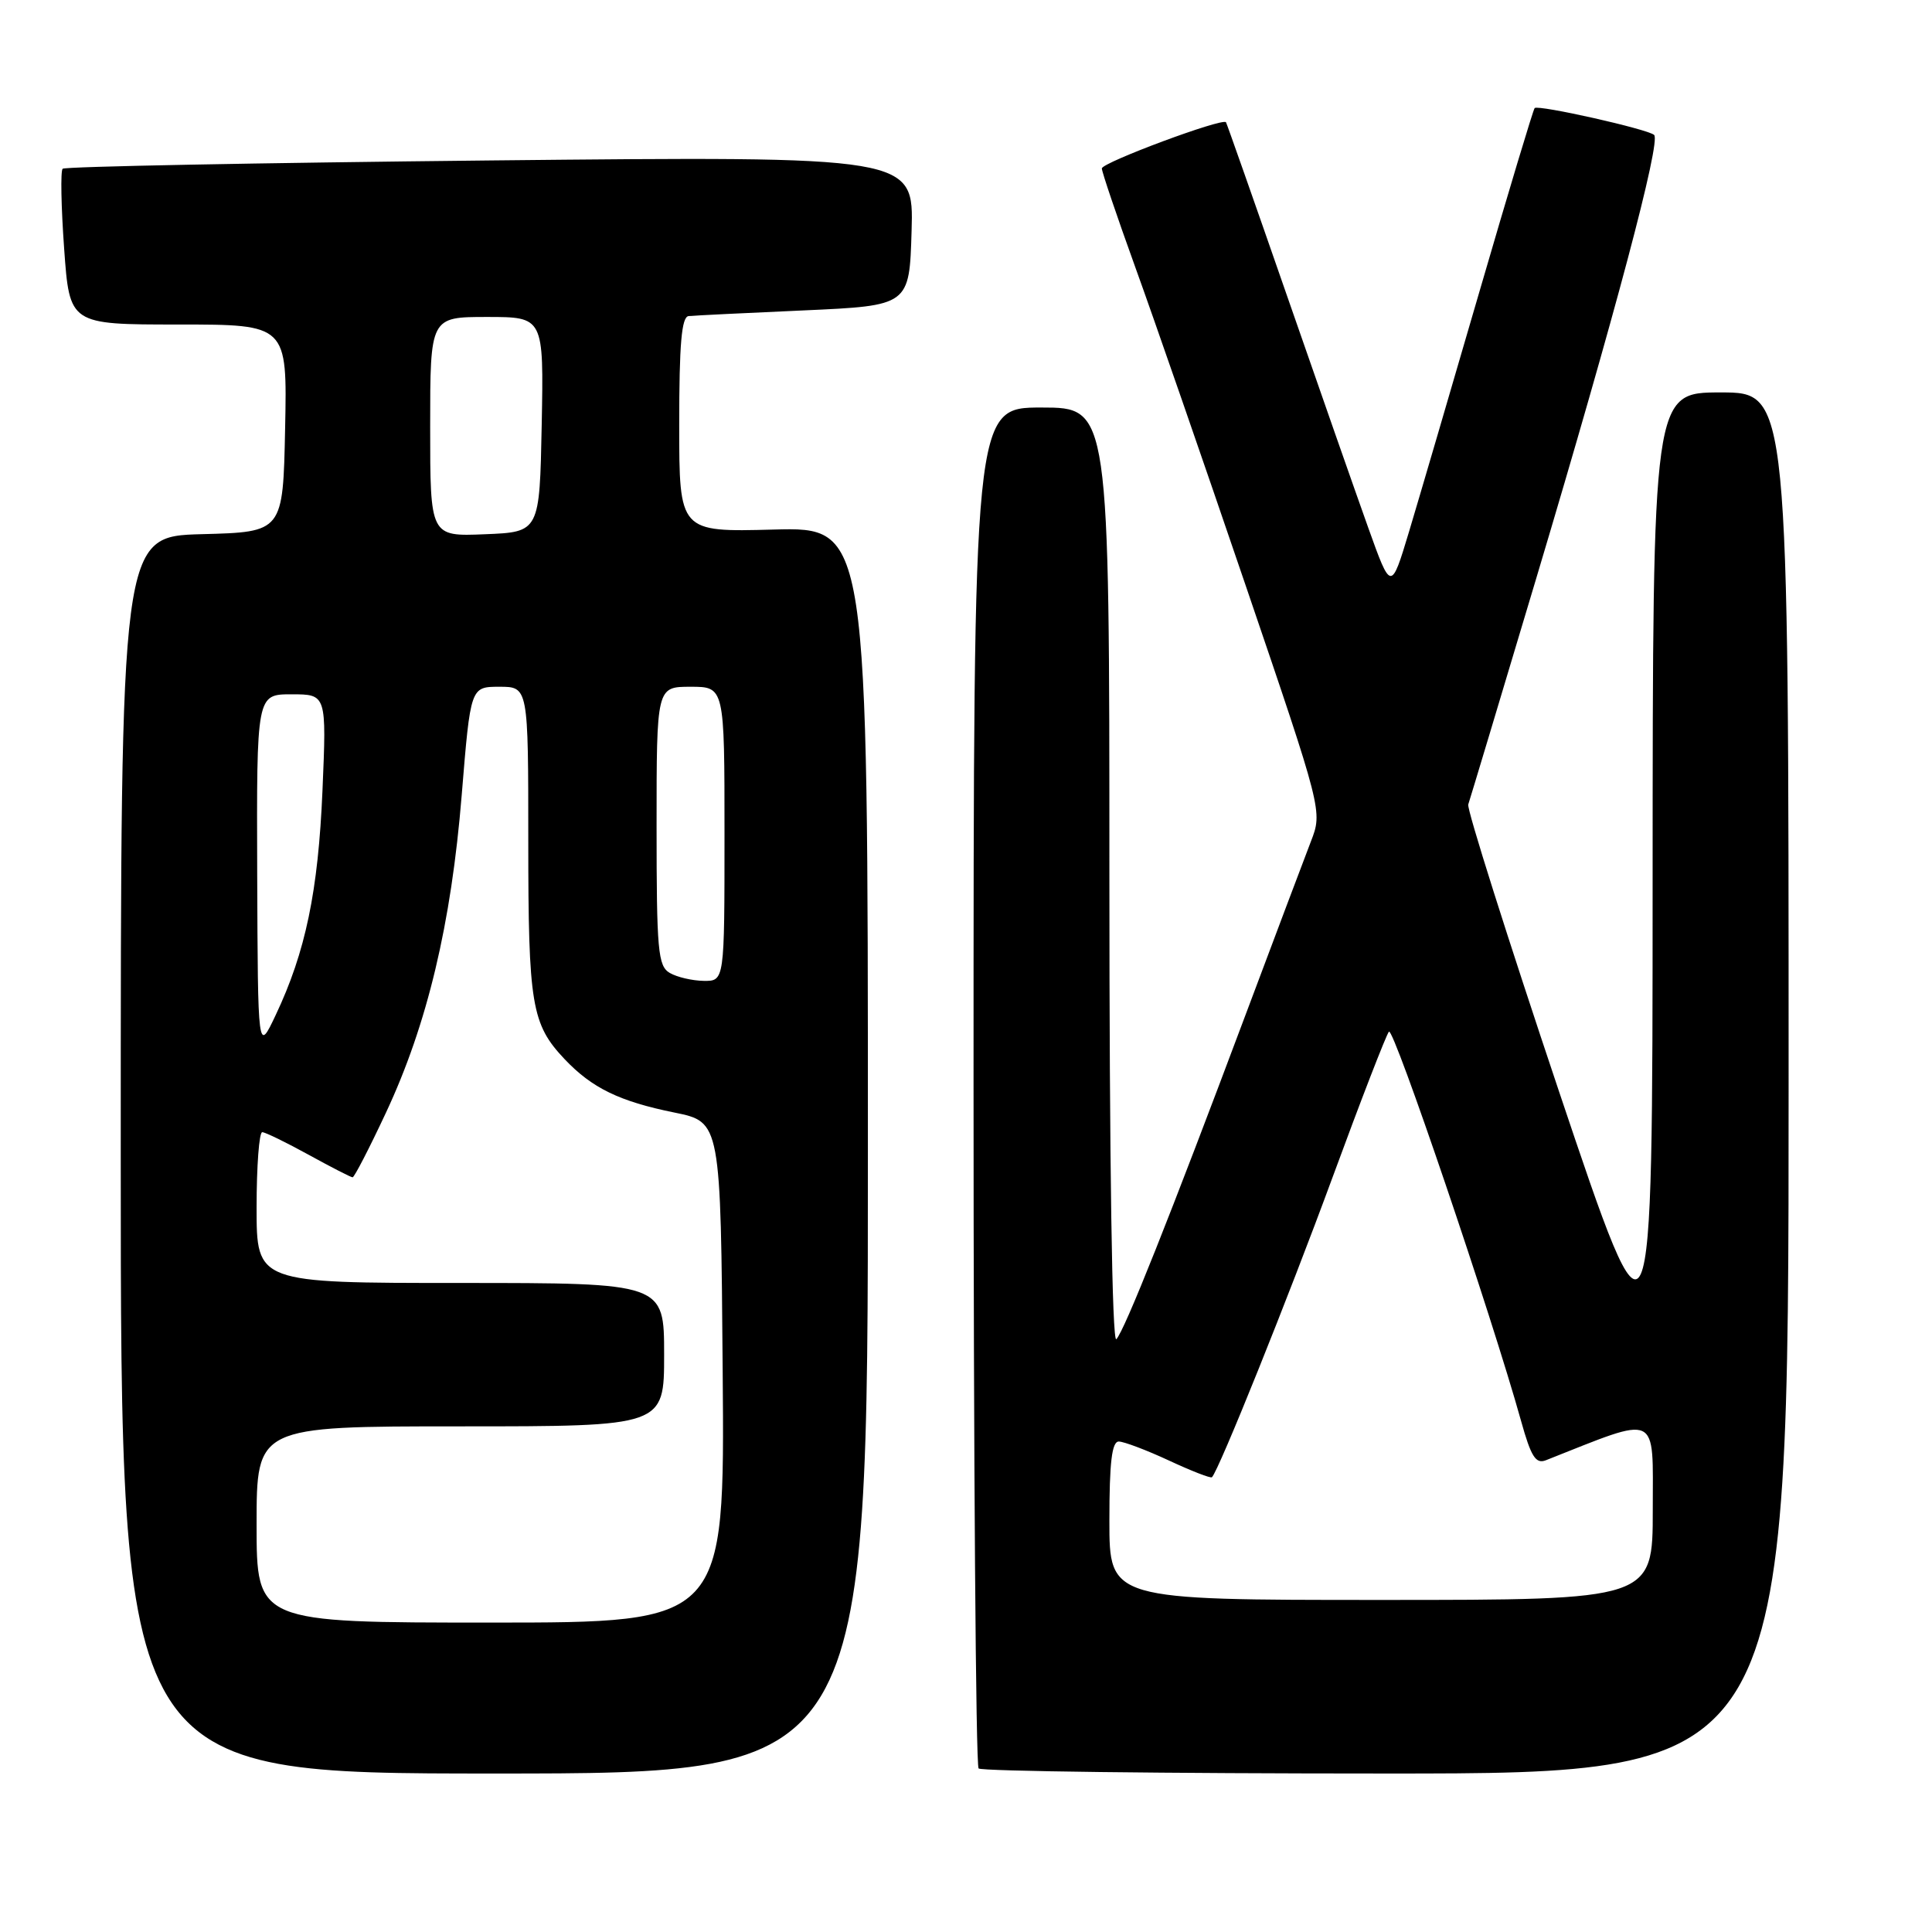 <?xml version="1.0" encoding="UTF-8" standalone="no"?>
<!DOCTYPE svg PUBLIC "-//W3C//DTD SVG 1.1//EN" "http://www.w3.org/Graphics/SVG/1.1/DTD/svg11.dtd" >
<svg xmlns="http://www.w3.org/2000/svg" xmlns:xlink="http://www.w3.org/1999/xlink" version="1.1" viewBox="0 0 256 256">
 <g >
 <path fill="currentColor"
d=" M 115.00 152.42 C 115.00 69.84 115.00 69.84 102.50 70.17 C 90.00 70.50 90.00 70.50 90.00 56.25 C 90.00 45.58 90.31 41.97 91.25 41.88 C 91.94 41.81 98.80 41.47 106.50 41.13 C 120.50 40.50 120.50 40.50 120.79 30.59 C 121.08 20.69 121.08 20.69 64.95 21.26 C 34.09 21.58 8.59 22.07 8.30 22.36 C 8.01 22.65 8.10 27.41 8.50 32.95 C 9.22 43.00 9.22 43.00 23.64 43.00 C 38.06 43.00 38.06 43.00 37.78 56.75 C 37.50 70.50 37.50 70.50 26.75 70.78 C 16.00 71.07 16.00 71.07 16.00 153.03 C 16.00 235.00 16.00 235.00 65.50 235.00 C 115.00 235.00 115.00 235.00 115.00 152.42 Z  M 237.00 143.50 C 237.00 52.00 237.00 52.00 228.00 52.00 C 219.00 52.00 219.00 52.00 218.98 116.75 C 218.97 181.50 218.97 181.50 206.57 144.60 C 199.76 124.30 194.35 107.20 194.55 106.60 C 194.76 105.99 198.83 92.45 203.60 76.50 C 214.01 41.68 220.11 18.73 219.18 17.88 C 218.35 17.11 203.82 13.85 203.35 14.32 C 203.16 14.51 199.88 25.42 196.05 38.58 C 192.22 51.74 188.02 66.07 186.71 70.43 C 184.32 78.36 184.32 78.36 181.30 69.93 C 179.64 65.29 174.77 51.38 170.47 39.00 C 166.17 26.62 162.56 16.37 162.45 16.20 C 162.01 15.58 146.00 21.54 146.00 22.32 C 146.00 22.77 147.98 28.62 150.40 35.32 C 152.83 42.02 159.41 61.00 165.03 77.50 C 175.25 107.50 175.25 107.50 173.70 111.50 C 172.85 113.70 168.95 124.05 165.03 134.50 C 155.05 161.13 149.00 176.34 147.92 177.45 C 147.36 178.03 147.00 154.06 147.00 116.20 C 147.00 54.00 147.00 54.00 138.00 54.00 C 129.00 54.00 129.00 54.00 129.00 143.83 C 129.00 193.24 129.30 233.97 129.67 234.33 C 130.03 234.70 154.33 235.00 183.67 235.00 C 237.00 235.00 237.00 235.00 237.00 143.50 Z  M 34.00 202.00 C 34.00 189.00 34.00 189.00 61.00 189.00 C 88.00 189.00 88.00 189.00 88.00 179.50 C 88.00 170.00 88.00 170.00 61.00 170.00 C 34.00 170.00 34.00 170.00 34.00 160.00 C 34.00 154.50 34.34 150.01 34.75 150.02 C 35.16 150.03 37.93 151.38 40.91 153.02 C 43.89 154.66 46.50 156.00 46.72 156.00 C 46.95 156.00 48.93 152.16 51.13 147.46 C 56.61 135.77 59.79 122.44 61.18 105.34 C 62.35 91.00 62.35 91.00 66.17 91.00 C 70.00 91.00 70.00 91.00 70.00 111.43 C 70.00 133.15 70.43 135.70 74.81 140.34 C 78.44 144.17 82.07 145.94 89.37 147.42 C 95.50 148.67 95.50 148.67 95.76 181.84 C 96.03 215.00 96.03 215.00 65.01 215.00 C 34.00 215.00 34.00 215.00 34.00 202.00 Z  M 34.08 115.75 C 34.00 92.00 34.00 92.00 38.63 92.00 C 43.27 92.00 43.27 92.00 42.73 104.75 C 42.16 118.11 40.49 126.14 36.53 134.50 C 34.17 139.50 34.17 139.50 34.08 115.75 Z  M 88.75 128.92 C 87.18 128.01 87.00 125.97 87.00 109.45 C 87.00 91.00 87.00 91.00 91.50 91.00 C 96.00 91.00 96.00 91.00 96.00 110.50 C 96.00 130.00 96.00 130.00 93.25 129.97 C 91.74 129.95 89.71 129.48 88.75 128.92 Z  M 57.00 56.54 C 57.00 42.00 57.00 42.00 64.53 42.00 C 72.05 42.00 72.05 42.00 71.78 56.25 C 71.50 70.50 71.50 70.50 64.25 70.79 C 57.00 71.09 57.00 71.09 57.00 56.54 Z  M 147.00 201.50 C 147.00 193.76 147.33 191.00 148.25 191.01 C 148.94 191.02 151.93 192.15 154.90 193.53 C 157.86 194.91 160.43 195.91 160.59 195.74 C 161.51 194.82 170.68 172.03 176.57 156.00 C 180.31 145.82 183.67 137.14 184.04 136.70 C 184.64 135.97 197.64 174.25 201.56 188.32 C 202.87 193.02 203.50 194.02 204.84 193.49 C 220.02 187.49 219.00 187.01 219.00 200.04 C 219.00 212.00 219.00 212.00 183.00 212.00 C 147.00 212.00 147.00 212.00 147.00 201.50 Z "/>
</g>
</svg>